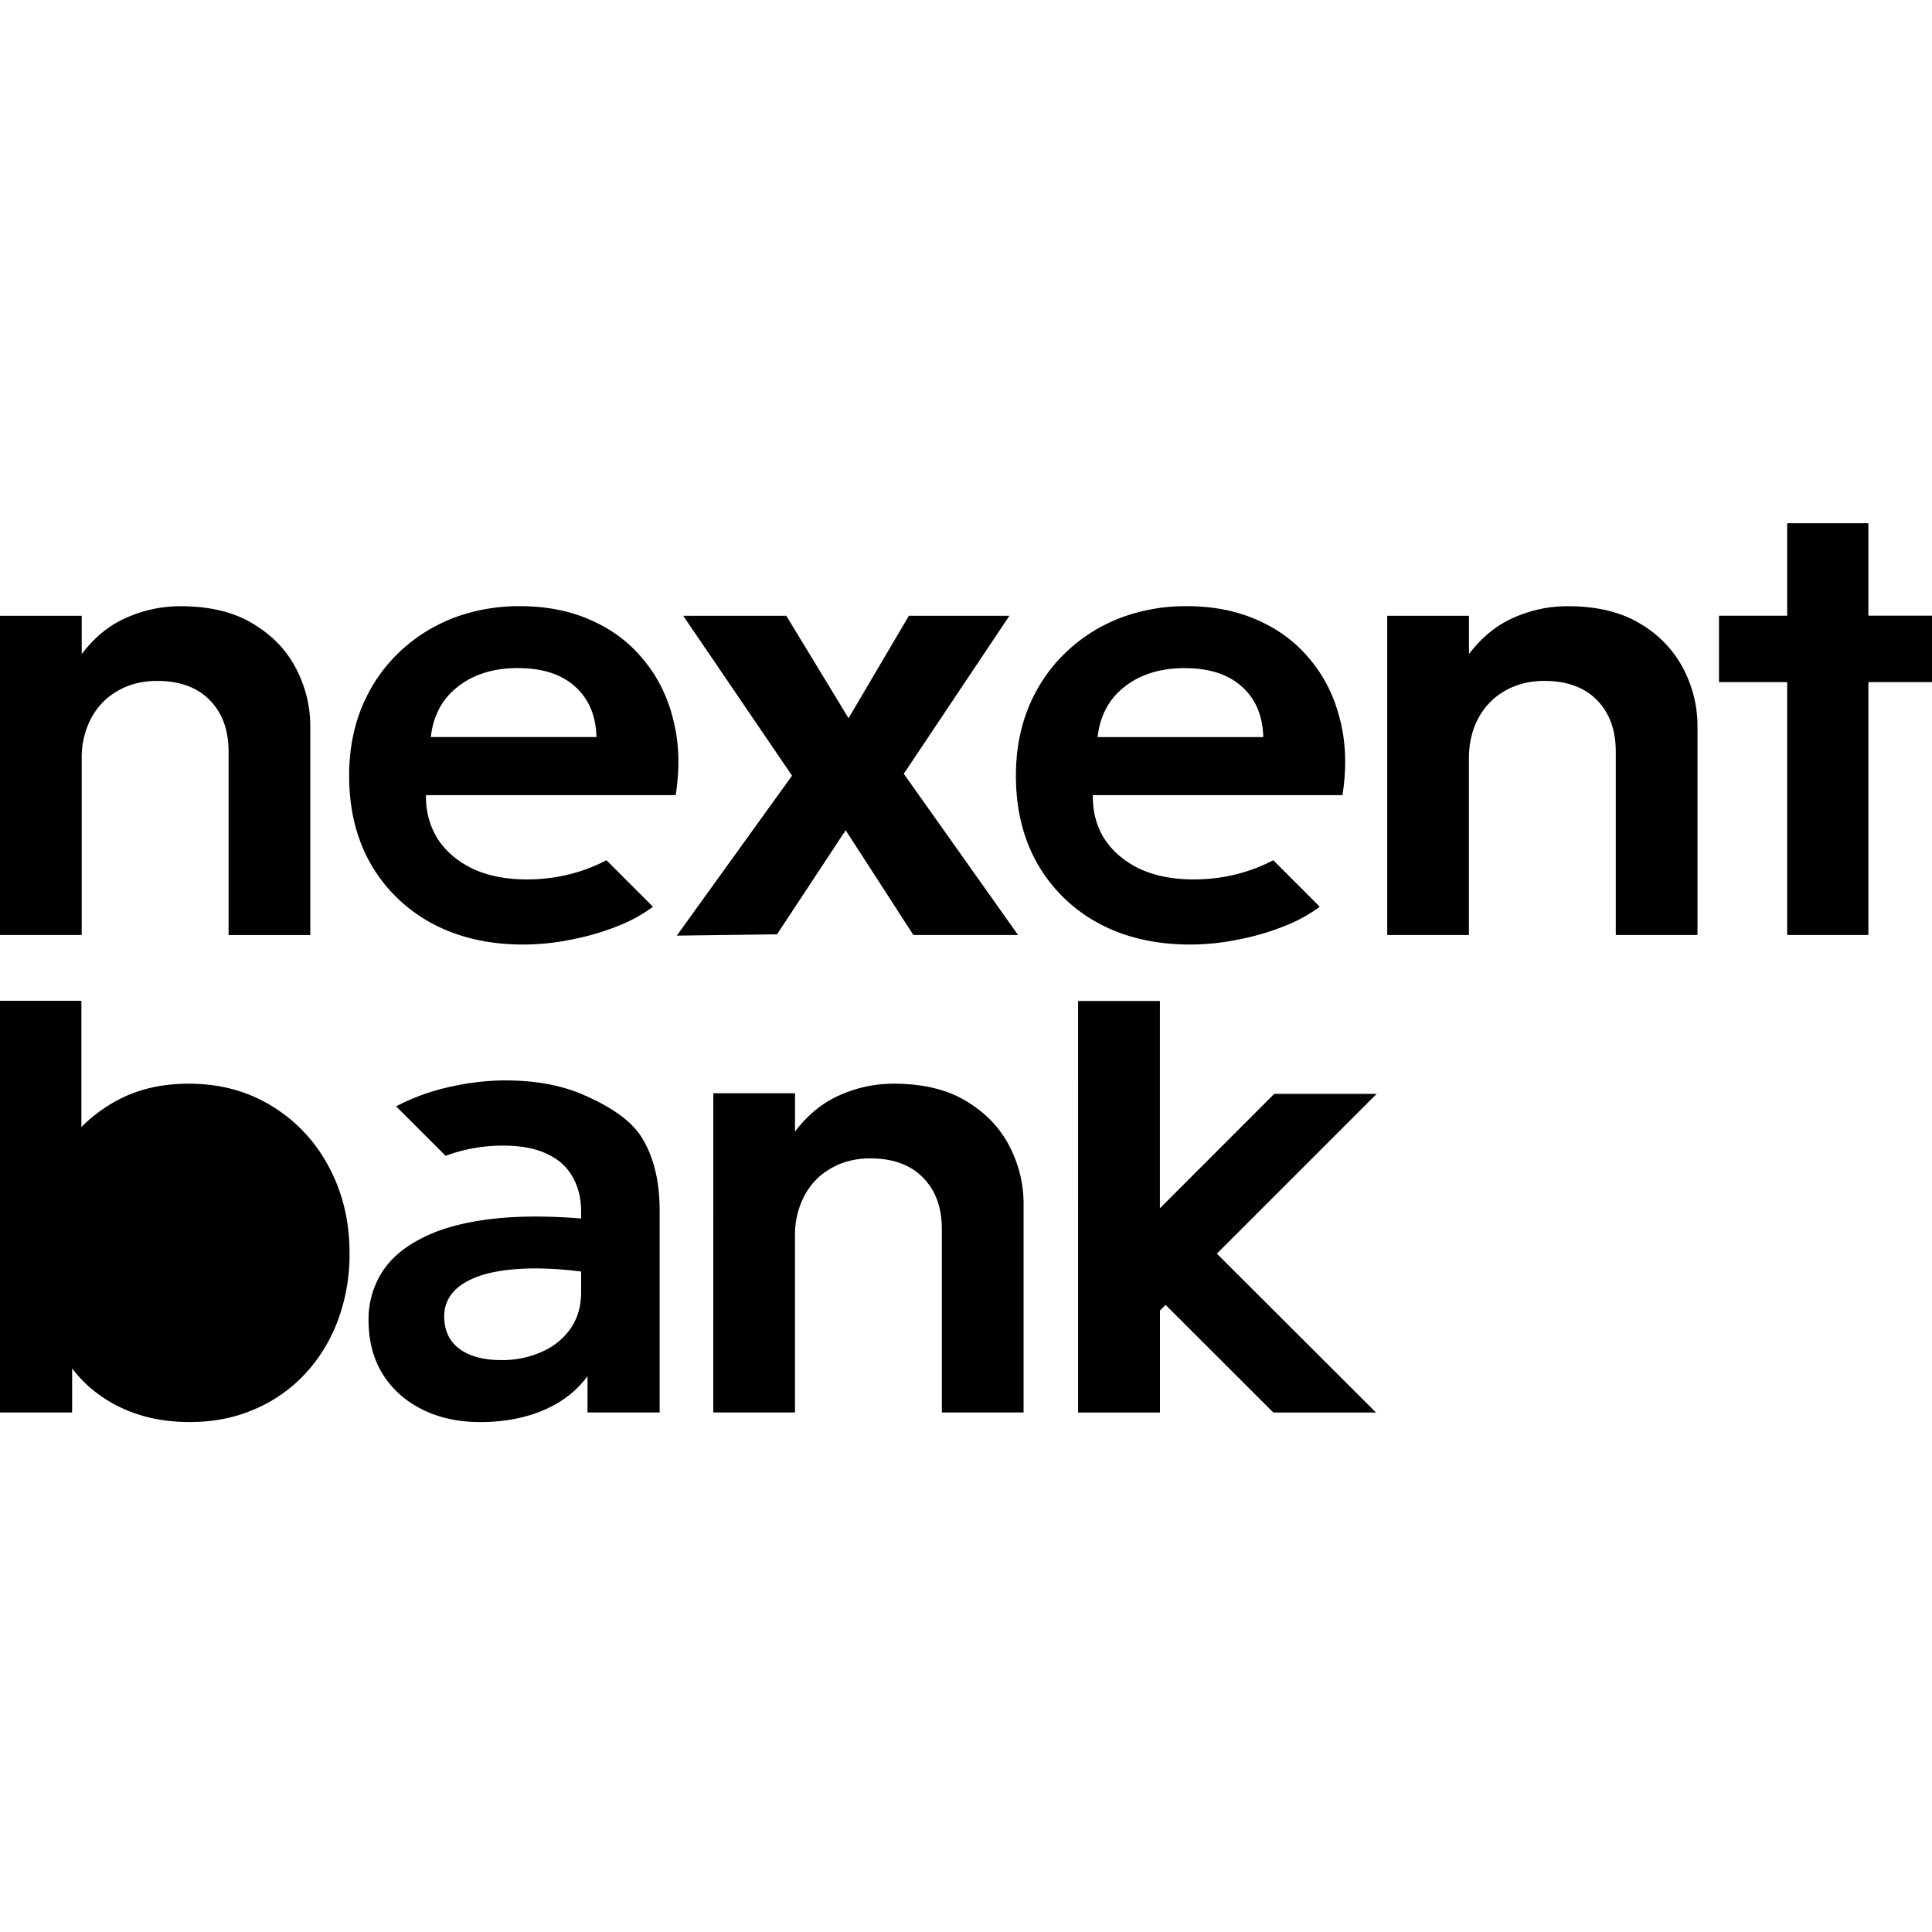 <svg xmlns="http://www.w3.org/2000/svg" width="48" height="48" viewBox="0 0 48 48" fill="currentColor"><path d="M0 24.864v10.229h1.792v-1.097q.19.253.436.47a3.4 3.4 0 0 0 1.087.634q.626.23 1.404.23.864 0 1.586-.309a3.7 3.7 0 0 0 1.26-.872q.533-.564.825-1.332a4.7 4.7 0 0 0 .294-1.69q0-1.173-.508-2.125a3.86 3.86 0 0 0-1.411-1.515q-.905-.563-2.078-.563-1.023 0-1.8.428-.479.262-.865.649v-3.137zm4.346 8.69q.665 0 1.19-.293.53-.302.832-.841.3-.547.301-1.293 0-.746-.301-1.292a2.1 2.1 0 0 0-.825-.84 2.4 2.4 0 0 0-1.197-.294q-.674 0-1.206.293a2.1 2.1 0 0 0-.824.84q-.294.547-.294 1.293t.302 1.293q.3.54.824.84.524.294 1.198.294m8.571-18.494q.998 0 1.784.357.786.35 1.3.991.525.635.73 1.491.215.85.056 1.856h-6.202a1.93 1.93 0 0 0 .294 1.094q.31.468.872.738.571.262 1.34.262.682 0 1.309-.199.347-.11.667-.278l1.156 1.156a3.7 3.7 0 0 1-.871.478q-.556.223-1.174.341a6 6 0 0 1-1.174.12q-1.293 0-2.268-.524a3.86 3.86 0 0 1-1.523-1.475q-.539-.944-.539-2.197 0-.92.31-1.689.317-.77.888-1.332.579-.57 1.348-.88a4.6 4.6 0 0 1 1.697-.31m16.566 0q.999 0 1.784.357.786.35 1.3.991.525.635.73 1.491.215.85.056 1.856h-6.202q-.008.627.294 1.094.31.468.872.738.571.262 1.34.262.682 0 1.309-.199.347-.11.668-.278l1.155 1.156a3.7 3.7 0 0 1-.872.478q-.554.223-1.173.341a6 6 0 0 1-1.174.12q-1.292 0-2.268-.524a3.85 3.85 0 0 1-1.522-1.475q-.54-.944-.54-2.197 0-.92.31-1.689.316-.77.888-1.332.579-.57 1.348-.88a4.6 4.6 0 0 1 1.697-.31m-9.948.238 1.547 2.546 1.499-2.546h2.498l-2.625 3.926 2.839 4.005h-2.601l-1.682-2.602-1.705 2.586-2.49.032 2.863-3.974-2.704-3.973zm-6.666 1.3q-.904 0-1.49.46-.587.453-.675 1.254h4.116q-.024-.801-.531-1.253-.507-.46-1.42-.46m16.567 0q-.904 0-1.492.46-.585.453-.674 1.254h4.116q-.023-.801-.531-1.253-.508-.46-1.42-.46M0 23.229v-7.93h2.03v.952q.475-.628 1.11-.904.643-.285 1.34-.286 1.095 0 1.809.437.721.435 1.07 1.118.35.681.35 1.427v5.187h-2.03v-4.552q0-.81-.469-1.285-.468-.476-1.308-.476-.547 0-.976.246-.42.238-.658.674a2.1 2.1 0 0 0-.238 1.007v4.386zm34.465-7.93v7.93h2.03v-4.385q0-.57.238-1.007.238-.435.658-.674.429-.246.976-.246.84 0 1.309.476.467.475.468 1.285v4.552h2.03v-5.187q0-.746-.35-1.427a2.8 2.8 0 0 0-1.07-1.118q-.714-.437-1.808-.437-.698 0-1.34.286-.635.277-1.11.904v-.952zM10.497 35.021q.627.31 1.435.31.873 0 1.57-.294.698-.3 1.095-.849v.905h1.792V30.08q0-1.102-.444-1.817c-.29-.48-.923-.838-1.468-1.07q-.81-.35-1.92-.35-.776 0-1.61.215a5.4 5.4 0 0 0-1.106.428l1.23 1.229.187-.063a4.1 4.1 0 0 1 1.23-.19q.673 0 1.102.206.428.198.634.57.214.366.214.865v.17q-1.23-.098-2.165.005-1.07.12-1.76.468-.69.34-1.023.864a2.17 2.17 0 0 0-.333 1.19q0 .777.356 1.348.357.563.984.872m3.941-3.43v.52q0 .515-.261.896a1.7 1.7 0 0 1-.714.579 2.4 2.4 0 0 1-1.007.206q-.659 0-1.04-.278-.38-.285-.38-.809 0-.349.23-.61.238-.262.706-.413.476-.15 1.197-.166.56-.012 1.27.076m3.283-4.429h2.03v.952q.476-.628 1.11-.904.643-.286 1.34-.286 1.095 0 1.809.436.721.437 1.07 1.119t.35 1.427v5.187H23.4V30.54q0-.809-.469-1.284-.468-.476-1.308-.476-.547 0-.976.246-.42.237-.658.674a2.1 2.1 0 0 0-.238 1.007v4.386h-2.03zm9.063 7.932V24.869h2.033v5.15l2.84-2.842h2.545l-3.97 3.97 3.954 3.947h-2.55l-2.678-2.675-.14.14v2.535zM44.402 23.23v-6.283h-1.694v-1.65h1.694V13h2.017v2.296H48v1.651h-1.581v6.283z"/></svg>